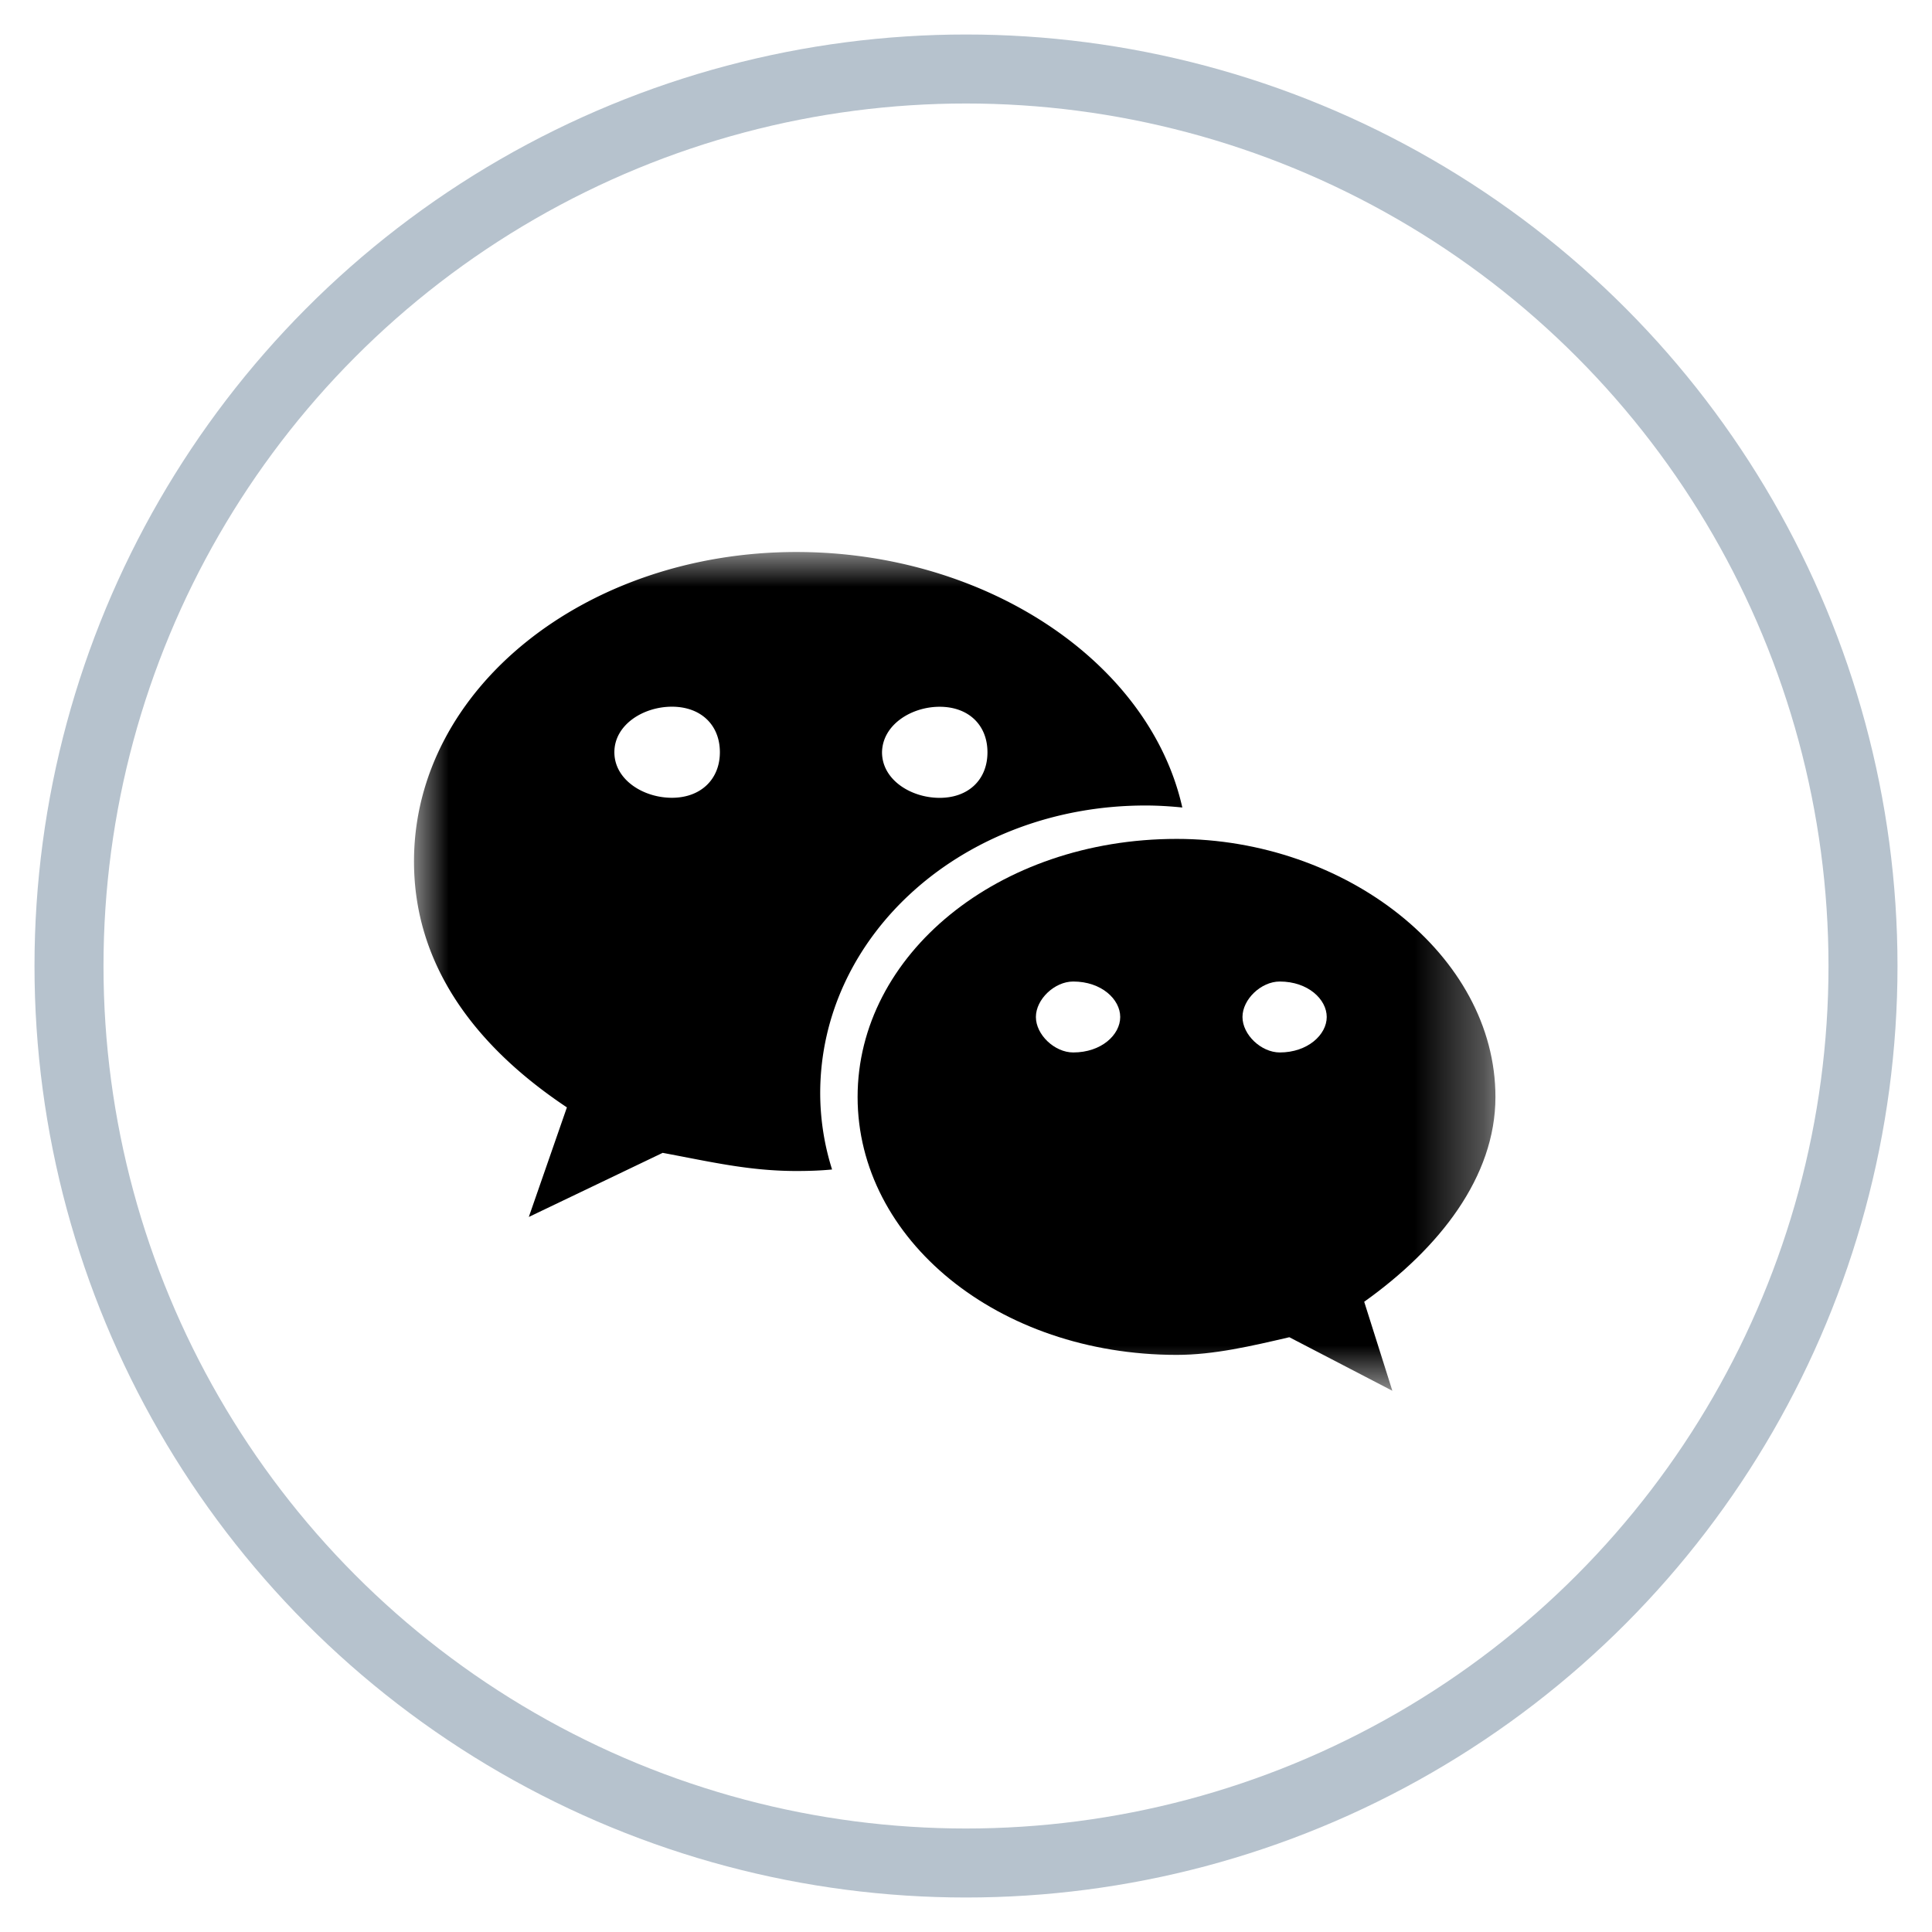 <svg xmlns="http://www.w3.org/2000/svg" xmlns:xlink="http://www.w3.org/1999/xlink" width="28" height="28" viewBox="0 0 28 28"><defs><path id="a" d="M0 0h15.673v12.156H0z"/></defs><g fill="none" fill-rule="evenodd" transform="translate(1 1)"><circle cx="13" cy="13" r="13" stroke="#B6C2CD"/><g transform="translate(5 7)"><mask id="b" fill="#fff"><use xlink:href="#a"/></mask><path fill="currentColor" d="M15.673 7.898c0-2.061-2.173-3.74-4.619-3.74-2.59 0-4.625 1.679-4.625 3.74 0 2.066 2.035 3.738 4.625 3.738.542 0 1.09-.13 1.632-.256l1.493.776-.408-1.29c1.09-.776 1.902-1.81 1.902-2.968zm-6.119-.645c-.27 0-.541-.257-.541-.514 0-.256.27-.514.541-.514.41 0 .681.258.681.514 0 .257-.271.514-.681.514zm2.994 0c-.27 0-.541-.257-.541-.514 0-.256.27-.514.54-.514.41 0 .681.258.681.514 0 .257-.277.514-.68.514z" mask="url(#b)"/><path fill="currentColor" d="M10.602 3.674c.177 0 .356.011.533.029C10.657 1.576 8.27 0 5.543 0 2.498 0 0 1.974 0 4.485c0 1.45.829 2.64 2.216 3.564l-.552 1.588 1.94-.929c.693.129 1.251.263 1.94.263.17 0 .343-.005.515-.022a3.68 3.68 0 0 1-.172-1.104c0-2.302 2.081-4.171 4.715-4.171zM7.618 2.243c.417 0 .693.263.693.66s-.276.66-.693.66c-.418 0-.835-.263-.835-.66.006-.398.423-.66.835-.66zm-3.88 1.319c-.417 0-.834-.263-.834-.66s.417-.66.834-.66c.418 0 .695.263.695.66 0 .392-.277.66-.695.66z" mask="url(#b)"/></g></g></svg>